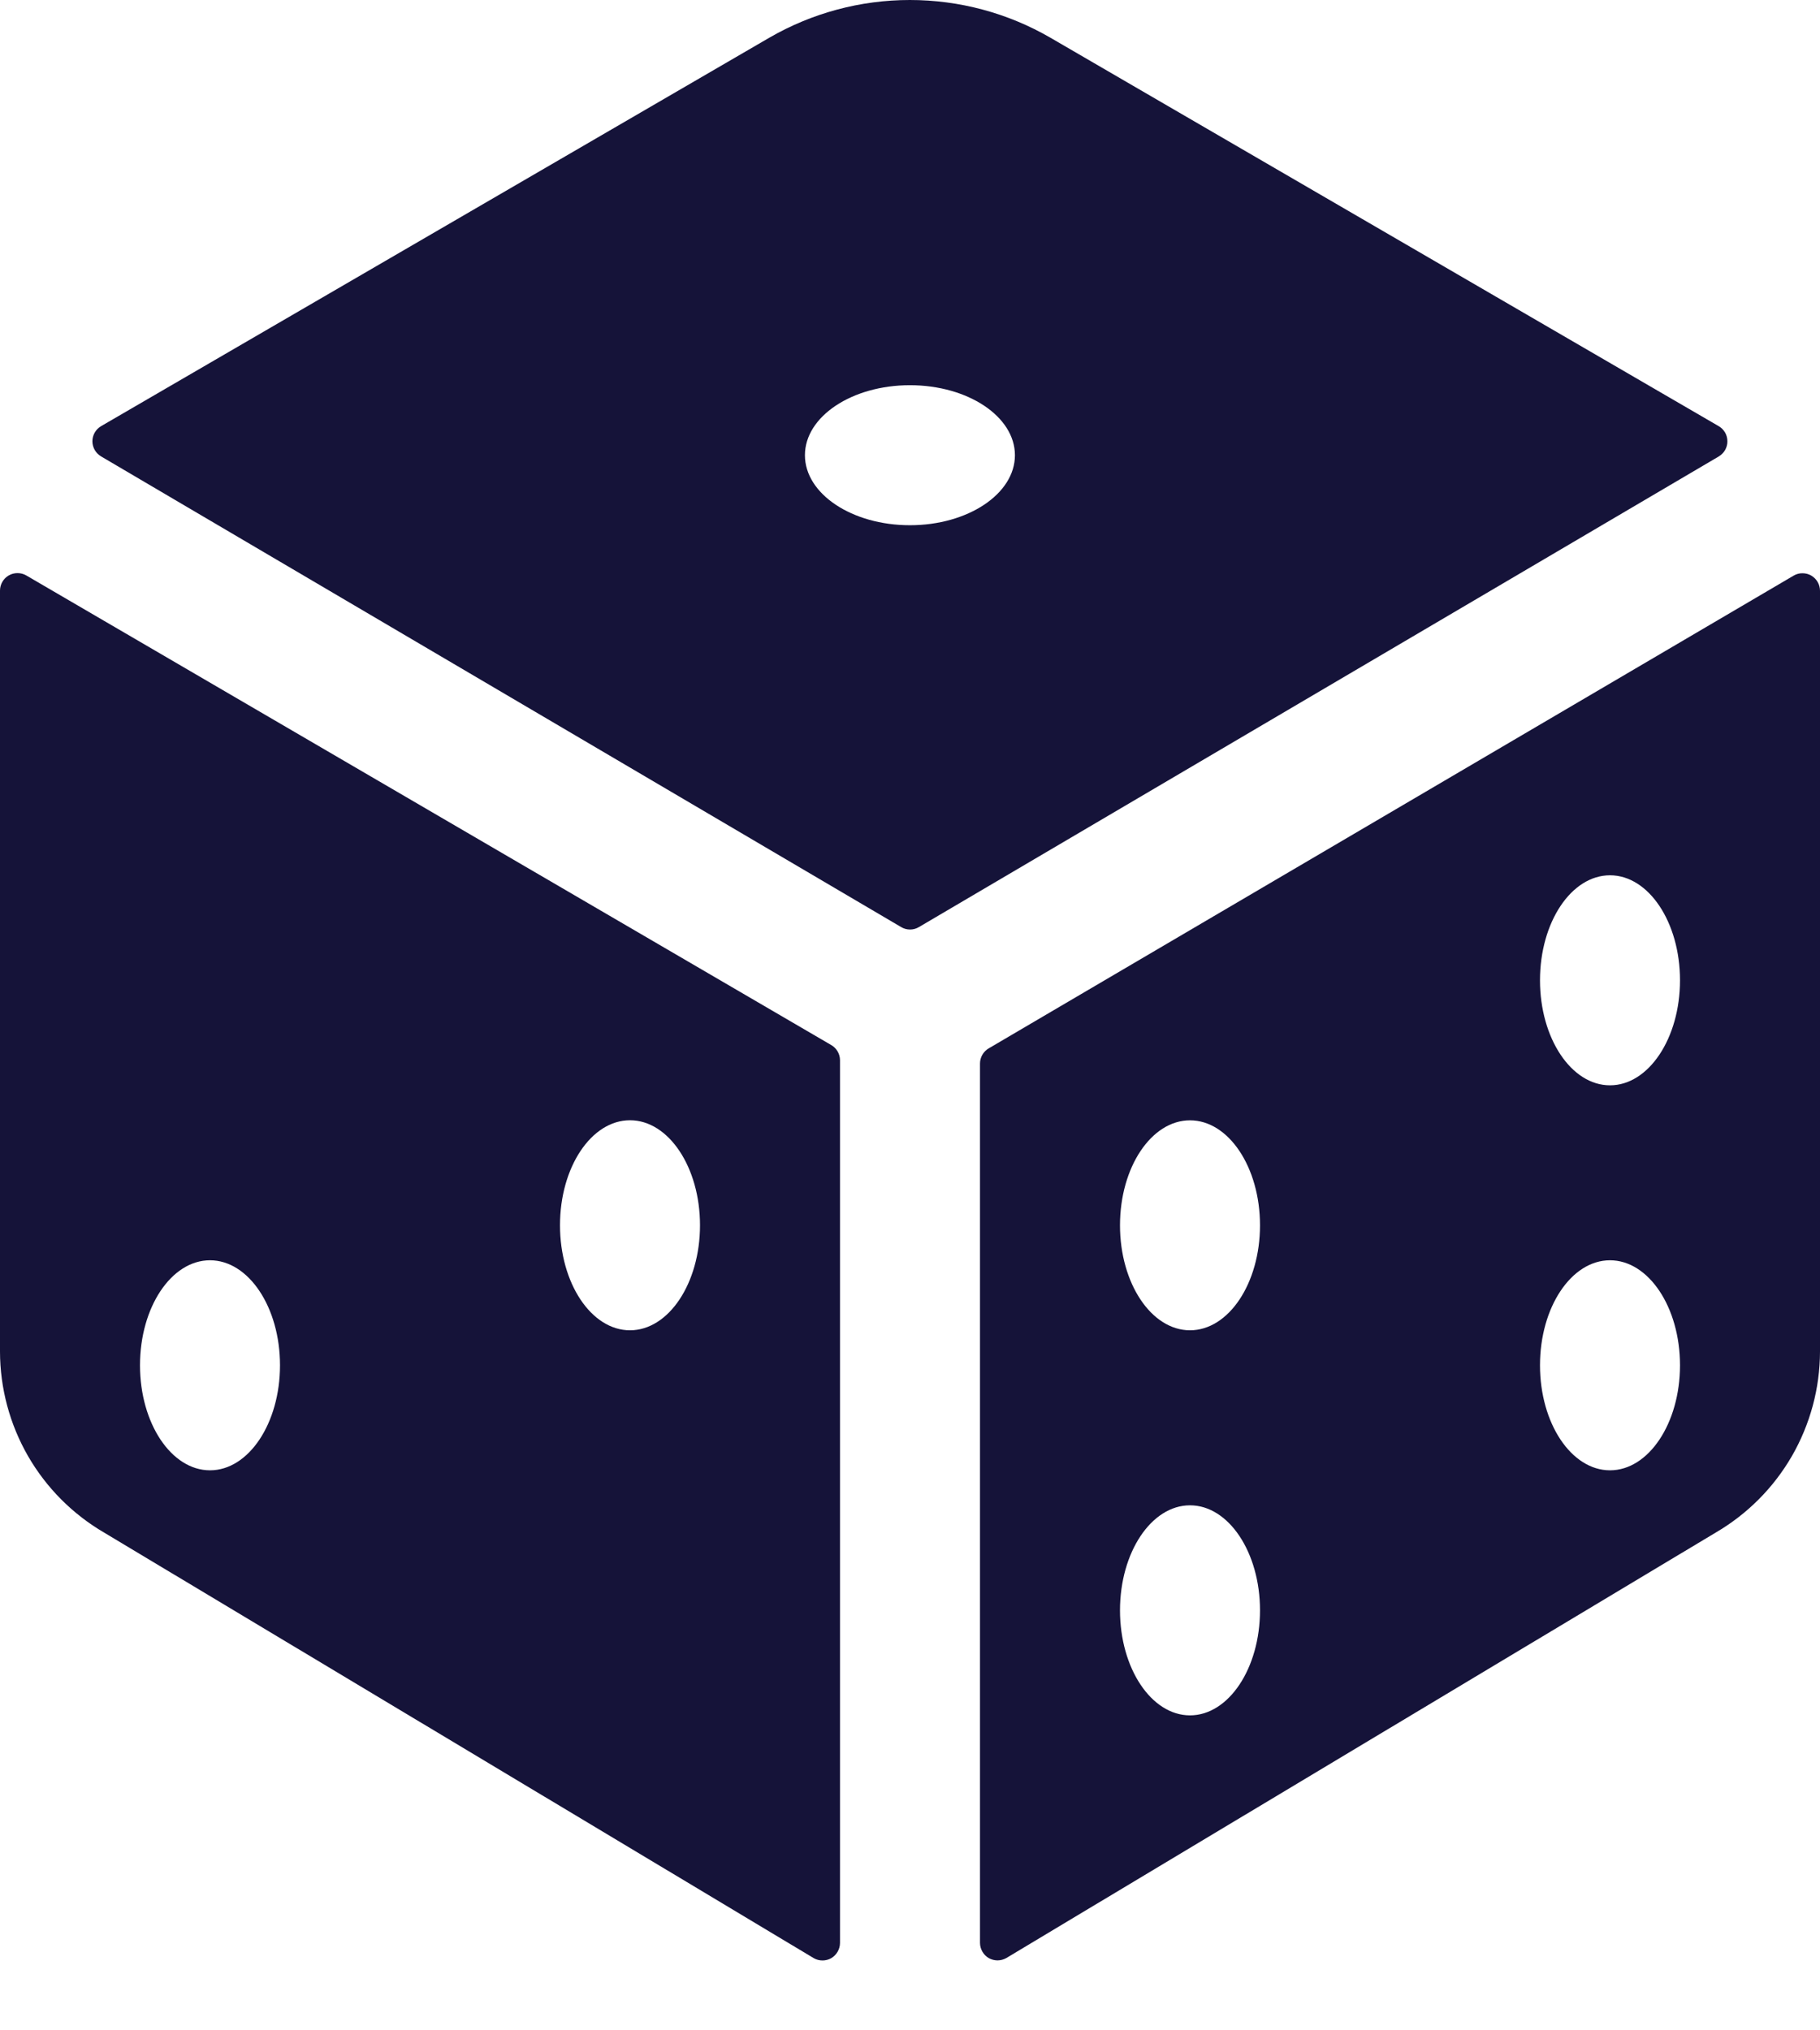 <svg width="26" height="29" viewBox="0 0 26 29" fill="none" xmlns="http://www.w3.org/2000/svg">
<path d="M24.553 6.087L15.008 0.54C14.398 0.186 13.704 0 12.998 0C12.292 0 11.599 0.186 10.988 0.54L1.444 6.087C1.406 6.109 1.375 6.141 1.353 6.179C1.332 6.216 1.32 6.259 1.32 6.303C1.32 6.346 1.332 6.389 1.353 6.427C1.375 6.465 1.406 6.496 1.444 6.519L12.874 13.242C12.912 13.265 12.956 13.277 13.001 13.277C13.045 13.277 13.089 13.265 13.127 13.242L24.555 6.519C24.592 6.496 24.623 6.465 24.645 6.427C24.666 6.389 24.678 6.346 24.677 6.303C24.677 6.259 24.666 6.216 24.644 6.178C24.622 6.141 24.591 6.109 24.553 6.087ZM12.999 7.502C12.171 7.502 11.499 7.054 11.499 6.502C11.499 5.949 12.171 5.502 12.999 5.502C13.827 5.502 14.499 5.949 14.499 6.502C14.499 7.054 13.827 7.502 12.999 7.502Z" fill="#151339"/>
<path d="M11.875 14.927L0.375 8.219C0.337 8.197 0.294 8.186 0.25 8.186C0.206 8.186 0.163 8.197 0.125 8.219C0.087 8.241 0.056 8.272 0.034 8.31C0.012 8.348 4.49626e-05 8.391 0 8.435V19.305C0.001 19.829 0.139 20.343 0.4 20.797C0.662 21.251 1.037 21.628 1.49 21.892L11.625 27.969C11.663 27.991 11.706 28.002 11.75 28.002C11.794 28.002 11.837 27.991 11.875 27.969C11.913 27.947 11.944 27.915 11.966 27.877C11.988 27.839 12 27.796 12 27.752V15.143C12 15.099 11.988 15.056 11.966 15.018C11.944 14.98 11.913 14.949 11.875 14.927ZM3 21.001C2.447 21.001 2 20.329 2 19.501C2 18.673 2.447 18.001 3 18.001C3.552 18.001 4 18.673 4 19.501C4 20.329 3.552 21.001 3 21.001ZM9 19.001C8.447 19.001 8 18.329 8 17.501C8 16.673 8.447 16.001 9 16.001C9.552 16.001 10 16.673 10 17.501C10 18.329 9.552 19.001 9 19.001Z" fill="#151339"/>
<path d="M25.625 8.221L14.125 14.974C14.087 14.996 14.056 15.027 14.034 15.065C14.012 15.103 14 15.146 14 15.19V27.751C14 27.795 14.012 27.838 14.034 27.876C14.056 27.914 14.087 27.946 14.125 27.968C14.163 27.989 14.206 28.001 14.25 28.001C14.294 28.001 14.337 27.989 14.375 27.968L24.509 21.891C24.962 21.627 25.337 21.25 25.599 20.797C25.86 20.343 25.999 19.829 26 19.305V8.439C26 8.395 25.989 8.352 25.967 8.314C25.945 8.275 25.913 8.244 25.875 8.221C25.837 8.199 25.794 8.188 25.75 8.188C25.706 8.187 25.663 8.199 25.625 8.221ZM17 24.501C16.448 24.501 16 23.829 16 23.001C16 22.173 16.448 21.501 17 21.501C17.552 21.501 18 22.173 18 23.001C18 23.829 17.552 24.501 17 24.501ZM17 19.001C16.448 19.001 16 18.33 16 17.502C16 16.673 16.448 16.002 17 16.002C17.552 16.002 18 16.673 18 17.502C18 18.33 17.552 19.001 17 19.001ZM23 21.001C22.447 21.001 22 20.329 22 19.501C22 18.673 22.447 18.001 23 18.001C23.552 18.001 24 18.673 24 19.501C24 20.329 23.552 21.001 23 21.001ZM23 15.502C22.447 15.502 22 14.83 22 14.002C22 13.173 22.447 12.502 23 12.502C23.552 12.502 24 13.173 24 14.002C24 14.83 23.552 15.502 23 15.502Z" fill="#151339"/>
</svg>
